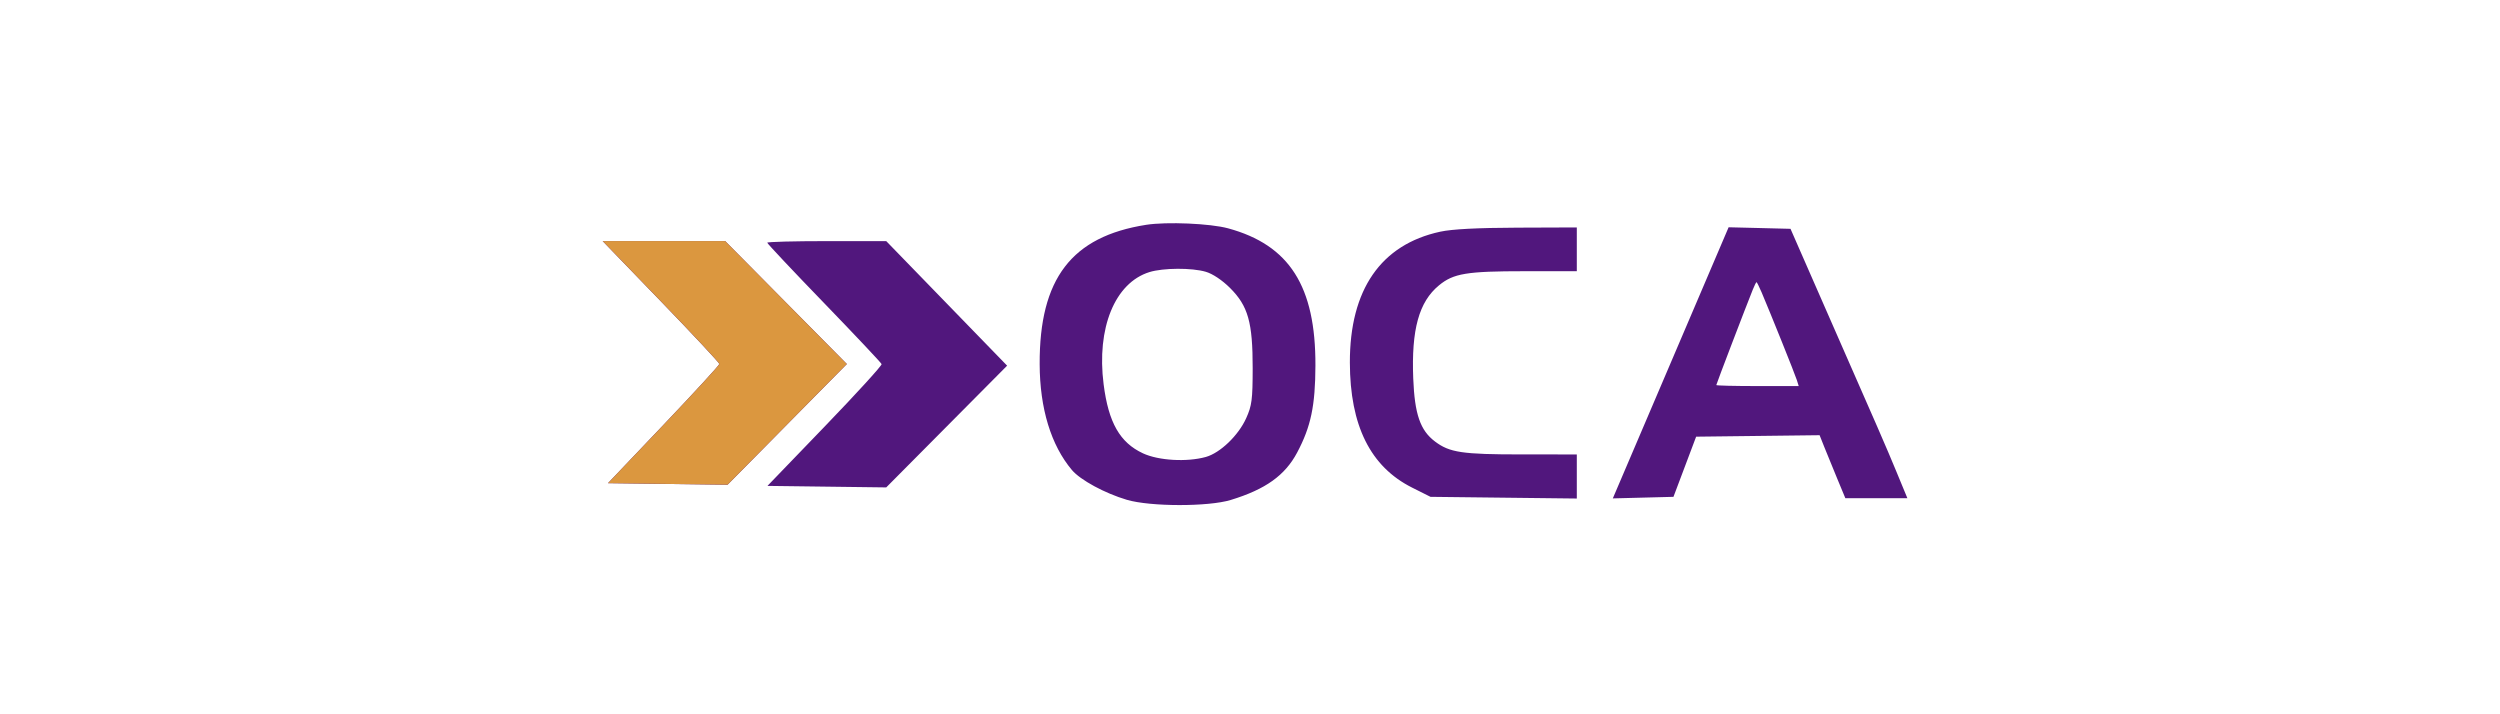 <svg width="112" height="32" viewBox="0 0 112 32" fill="none" xmlns="http://www.w3.org/2000/svg">
<path fill-rule="evenodd" clip-rule="evenodd" d="M51.347 10.072C48.005 10.597 46.562 12.486 46.577 16.316C46.584 18.299 47.085 19.944 48.021 21.056C48.398 21.504 49.501 22.102 50.485 22.392C51.536 22.702 54.133 22.706 55.138 22.398C56.697 21.922 57.567 21.3 58.113 20.273C58.728 19.115 58.925 18.177 58.931 16.377C58.943 12.825 57.768 10.979 55.019 10.229C54.216 10.011 52.27 9.927 51.347 10.072ZM64.522 10.38C61.862 10.957 60.467 12.977 60.474 16.244C60.479 19.066 61.395 20.908 63.259 21.843L64.086 22.258L67.364 22.296L70.641 22.334V21.347V20.359L68.16 20.358C65.502 20.358 64.942 20.274 64.286 19.778C63.626 19.28 63.377 18.558 63.313 16.957C63.226 14.763 63.568 13.524 64.465 12.785C65.117 12.247 65.707 12.15 68.306 12.15H70.641V11.169V10.189L67.976 10.199C66.188 10.206 65.052 10.265 64.522 10.38ZM75.674 14.321C74.701 16.598 73.534 19.33 73.08 20.394L72.254 22.328L73.613 22.293L74.971 22.258L75.479 20.911L75.987 19.563L78.752 19.53L81.518 19.497L81.726 20.02C81.841 20.308 82.1 20.943 82.303 21.431L82.672 22.32H84.062H85.451L84.957 21.125C84.492 20.001 84.152 19.221 81.879 14.049C81.376 12.903 80.796 11.58 80.59 11.108L80.215 10.251L78.829 10.216L77.442 10.182L75.674 14.321ZM29.614 13.507C31.052 14.995 32.228 16.255 32.228 16.306C32.228 16.358 31.106 17.581 29.734 19.023L27.239 21.646L29.918 21.681L32.596 21.716L35.267 19.012L37.938 16.308L35.213 13.555L32.489 10.802H29.744H27L29.614 13.507ZM34.373 10.873C34.373 10.912 35.517 12.128 36.915 13.573C38.313 15.019 39.475 16.252 39.496 16.312C39.517 16.372 38.375 17.625 36.958 19.095L34.382 21.768L37.042 21.802L39.703 21.836L42.411 19.109L45.119 16.382L42.411 13.592L39.703 10.802L37.038 10.802C35.572 10.802 34.373 10.834 34.373 10.873ZM54.024 12.177C54.331 12.268 54.755 12.552 55.104 12.899C55.916 13.709 56.122 14.437 56.12 16.5C56.118 17.905 56.084 18.168 55.83 18.733C55.483 19.507 54.664 20.293 54.021 20.472C53.17 20.708 51.905 20.635 51.206 20.31C50.171 19.828 49.661 18.934 49.442 17.215C49.12 14.695 49.947 12.671 51.493 12.19C52.11 11.998 53.4 11.992 54.024 12.177ZM78.921 13.099C79.327 14.054 80.413 16.756 80.496 17.02L80.583 17.296H78.737C77.721 17.296 76.89 17.276 76.89 17.251C76.89 17.21 78.213 13.749 78.524 12.977C78.598 12.792 78.674 12.64 78.692 12.64C78.71 12.64 78.813 12.847 78.921 13.099Z" fill="#51177D"/>
<path fill-rule="evenodd" clip-rule="evenodd" d="M29.614 13.506C31.052 14.994 32.228 16.254 32.228 16.306C32.228 16.358 31.106 17.58 29.734 19.023L27.239 21.645L29.918 21.68L32.596 21.715L35.267 19.011L37.938 16.308L35.213 13.554L32.489 10.801H29.744H27L29.614 13.506Z" fill="#DB973F"/>
</svg>
